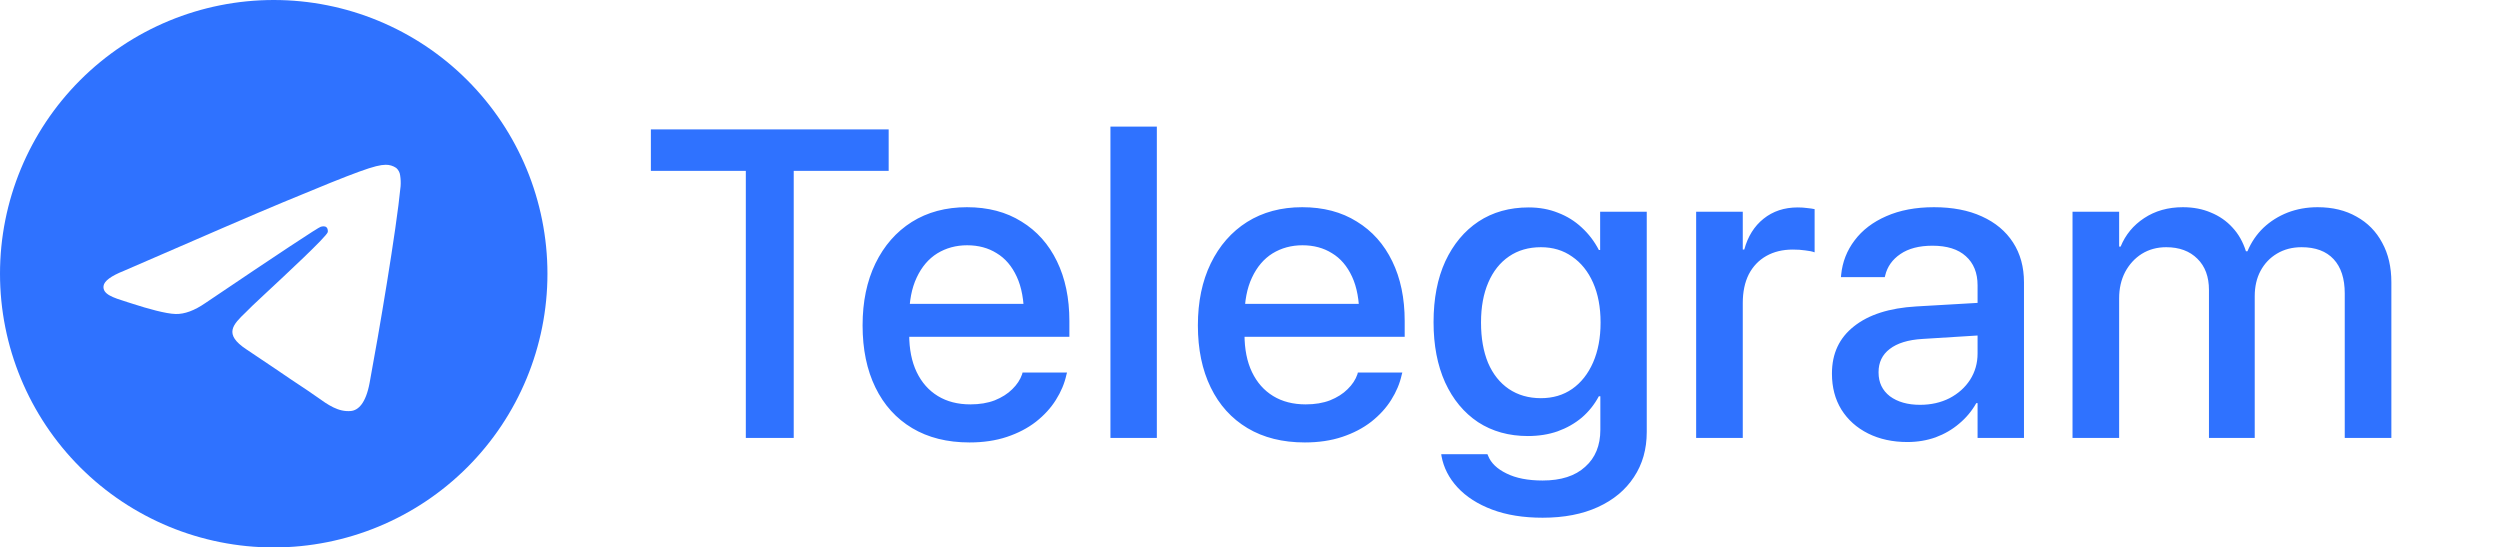 <svg width="137" height="30" viewBox="0 0 137 30" fill="none" xmlns="http://www.w3.org/2000/svg">
<g clip-path="url(#clip0_33_276)">
<path d="M30 15C30 18.978 28.42 22.794 25.607 25.607C22.794 28.42 18.978 30 15 30C11.022 30 7.206 28.42 4.393 25.607C1.58 22.794 0 18.978 0 15C0 11.022 1.58 7.206 4.393 4.393C7.206 1.58 11.022 0 15 0C18.978 0 22.794 1.58 25.607 4.393C28.42 7.206 30 11.022 30 15ZM15.538 11.074C14.078 11.681 11.162 12.938 6.789 14.842C6.081 15.124 5.709 15.4 5.674 15.671C5.617 16.127 6.189 16.307 6.968 16.552L7.296 16.656C8.061 16.905 9.092 17.196 9.626 17.207C10.114 17.219 10.656 17.019 11.254 16.607C15.34 13.849 17.449 12.456 17.58 12.426C17.674 12.403 17.805 12.377 17.891 12.456C17.977 12.534 17.97 12.681 17.961 12.72C17.904 12.962 15.66 15.047 14.499 16.127C14.137 16.464 13.881 16.703 13.828 16.757C13.713 16.875 13.595 16.991 13.476 17.106C12.763 17.792 12.231 18.306 13.504 19.146C14.117 19.551 14.608 19.883 15.098 20.216C15.63 20.58 16.163 20.942 16.852 21.396C17.027 21.511 17.196 21.628 17.359 21.746C17.979 22.189 18.54 22.586 19.228 22.523C19.629 22.485 20.044 22.11 20.254 20.985C20.751 18.328 21.727 12.574 21.953 10.202C21.967 10.005 21.959 9.807 21.928 9.611C21.91 9.454 21.834 9.309 21.714 9.204C21.544 9.087 21.34 9.026 21.133 9.03C20.571 9.039 19.703 9.341 15.538 11.074Z" fill="#2F72FF"/>
</g>
<path d="M40.871 24V9.363H35.668V7.09H48.699V9.363H43.496V24H40.871ZM53.129 24.246C51.91 24.246 50.863 23.984 49.988 23.461C49.113 22.938 48.441 22.195 47.973 21.234C47.504 20.273 47.27 19.141 47.27 17.836V17.824C47.27 16.535 47.504 15.406 47.973 14.438C48.449 13.461 49.113 12.703 49.965 12.164C50.824 11.625 51.832 11.355 52.988 11.355C54.145 11.355 55.141 11.617 55.977 12.141C56.82 12.656 57.469 13.383 57.922 14.32C58.375 15.25 58.602 16.34 58.602 17.59V18.457H48.547V16.652H57.371L56.117 18.328V17.344C56.117 16.461 55.984 15.734 55.719 15.164C55.453 14.586 55.086 14.156 54.617 13.875C54.156 13.586 53.617 13.441 53 13.441C52.391 13.441 51.844 13.59 51.359 13.887C50.883 14.184 50.508 14.625 50.234 15.211C49.961 15.789 49.824 16.5 49.824 17.344V18.328C49.824 19.133 49.961 19.82 50.234 20.391C50.508 20.961 50.895 21.398 51.395 21.703C51.895 22.008 52.488 22.16 53.176 22.16C53.684 22.16 54.129 22.086 54.512 21.938C54.902 21.781 55.223 21.578 55.473 21.328C55.73 21.078 55.91 20.805 56.012 20.508L56.035 20.414H58.473L58.438 20.543C58.336 21.012 58.145 21.469 57.863 21.914C57.59 22.352 57.227 22.75 56.773 23.109C56.32 23.461 55.789 23.738 55.18 23.941C54.57 24.145 53.887 24.246 53.129 24.246ZM60.852 24V6.938H63.395V24H60.852ZM71.504 24.246C70.285 24.246 69.238 23.984 68.363 23.461C67.488 22.938 66.816 22.195 66.348 21.234C65.879 20.273 65.644 19.141 65.644 17.836V17.824C65.644 16.535 65.879 15.406 66.348 14.438C66.824 13.461 67.488 12.703 68.34 12.164C69.199 11.625 70.207 11.355 71.363 11.355C72.519 11.355 73.516 11.617 74.352 12.141C75.195 12.656 75.844 13.383 76.297 14.32C76.75 15.25 76.977 16.34 76.977 17.59V18.457H66.922V16.652H75.746L74.492 18.328V17.344C74.492 16.461 74.359 15.734 74.094 15.164C73.828 14.586 73.461 14.156 72.992 13.875C72.531 13.586 71.992 13.441 71.375 13.441C70.766 13.441 70.219 13.59 69.734 13.887C69.258 14.184 68.883 14.625 68.609 15.211C68.336 15.789 68.199 16.5 68.199 17.344V18.328C68.199 19.133 68.336 19.82 68.609 20.391C68.883 20.961 69.269 21.398 69.769 21.703C70.269 22.008 70.863 22.16 71.551 22.16C72.059 22.16 72.504 22.086 72.887 21.938C73.277 21.781 73.598 21.578 73.848 21.328C74.106 21.078 74.285 20.805 74.387 20.508L74.41 20.414H76.848L76.812 20.543C76.711 21.012 76.519 21.469 76.238 21.914C75.965 22.352 75.602 22.75 75.148 23.109C74.695 23.461 74.164 23.738 73.555 23.941C72.945 24.145 72.262 24.246 71.504 24.246ZM84.535 28.371C83.481 28.371 82.559 28.223 81.769 27.926C80.981 27.629 80.348 27.223 79.871 26.707C79.402 26.199 79.109 25.625 78.992 24.984L78.981 24.891H81.512L81.547 24.973C81.703 25.371 82.039 25.695 82.555 25.945C83.07 26.203 83.731 26.332 84.535 26.332C85.543 26.332 86.32 26.082 86.867 25.582C87.422 25.09 87.699 24.414 87.699 23.555V21.715H87.617C87.375 22.168 87.062 22.559 86.68 22.887C86.297 23.207 85.856 23.457 85.356 23.637C84.863 23.809 84.32 23.895 83.727 23.895C82.688 23.895 81.777 23.641 80.996 23.133C80.223 22.617 79.621 21.891 79.191 20.953C78.769 20.016 78.559 18.918 78.559 17.66V17.648C78.559 16.367 78.773 15.258 79.203 14.32C79.641 13.383 80.246 12.656 81.019 12.141C81.801 11.625 82.719 11.367 83.773 11.367C84.359 11.367 84.894 11.465 85.379 11.66C85.871 11.848 86.305 12.117 86.68 12.469C87.062 12.82 87.375 13.23 87.617 13.699H87.688V11.602H90.242V23.672C90.242 24.617 90.008 25.441 89.539 26.145C89.078 26.848 88.422 27.395 87.57 27.785C86.719 28.176 85.707 28.371 84.535 28.371ZM84.441 21.82C85.098 21.82 85.668 21.652 86.152 21.316C86.644 20.973 87.027 20.488 87.301 19.863C87.574 19.238 87.711 18.512 87.711 17.684V17.672C87.711 16.836 87.574 16.109 87.301 15.492C87.027 14.875 86.644 14.398 86.152 14.062C85.668 13.719 85.098 13.547 84.441 13.547C83.769 13.547 83.188 13.715 82.695 14.051C82.203 14.387 81.824 14.863 81.559 15.48C81.293 16.098 81.16 16.824 81.16 17.66V17.684C81.16 18.527 81.289 19.262 81.547 19.887C81.812 20.504 82.191 20.98 82.684 21.316C83.184 21.652 83.769 21.82 84.441 21.82ZM92.949 24V11.602H95.504V13.676H95.586C95.781 12.957 96.133 12.395 96.641 11.988C97.156 11.574 97.781 11.367 98.516 11.367C98.703 11.367 98.879 11.379 99.043 11.402C99.207 11.418 99.34 11.438 99.441 11.461V13.828C99.316 13.781 99.148 13.746 98.938 13.723C98.727 13.691 98.496 13.676 98.246 13.676C97.691 13.676 97.207 13.793 96.793 14.027C96.379 14.262 96.059 14.598 95.832 15.035C95.613 15.473 95.504 15.996 95.504 16.605V24H92.949ZM104.527 24.223C103.715 24.223 102.996 24.066 102.371 23.754C101.746 23.441 101.258 23.004 100.906 22.441C100.562 21.879 100.391 21.227 100.391 20.484V20.461C100.391 19.375 100.793 18.516 101.598 17.883C102.402 17.242 103.539 16.879 105.008 16.793L109.672 16.523V18.305L105.348 18.574C104.566 18.621 103.969 18.805 103.555 19.125C103.148 19.438 102.945 19.859 102.945 20.391V20.414C102.945 20.961 103.152 21.395 103.566 21.715C103.988 22.027 104.539 22.184 105.219 22.184C105.82 22.184 106.359 22.062 106.836 21.82C107.312 21.57 107.688 21.234 107.961 20.812C108.234 20.383 108.371 19.902 108.371 19.371V15.633C108.371 14.953 108.156 14.422 107.727 14.039C107.305 13.656 106.695 13.465 105.898 13.465C105.172 13.465 104.586 13.617 104.141 13.922C103.703 14.219 103.426 14.609 103.309 15.094L103.285 15.188H100.883L100.895 15.059C100.965 14.355 101.211 13.727 101.633 13.172C102.055 12.609 102.633 12.168 103.367 11.848C104.109 11.52 104.98 11.355 105.98 11.355C106.996 11.355 107.871 11.523 108.605 11.859C109.348 12.195 109.918 12.672 110.316 13.289C110.715 13.906 110.914 14.633 110.914 15.469V24H108.371V22.09H108.301C108.059 22.52 107.746 22.895 107.363 23.215C106.988 23.535 106.559 23.785 106.074 23.965C105.59 24.137 105.074 24.223 104.527 24.223ZM113.574 24V11.602H116.129V13.512H116.211C116.477 12.863 116.906 12.344 117.5 11.953C118.102 11.555 118.809 11.355 119.621 11.355C120.191 11.355 120.703 11.453 121.156 11.648C121.617 11.836 122.012 12.109 122.34 12.469C122.668 12.82 122.914 13.254 123.078 13.77H123.16C123.371 13.27 123.664 12.84 124.039 12.48C124.422 12.121 124.863 11.844 125.363 11.648C125.871 11.453 126.418 11.355 127.004 11.355C127.824 11.355 128.535 11.527 129.137 11.871C129.746 12.207 130.215 12.684 130.543 13.301C130.879 13.91 131.047 14.633 131.047 15.469V24H128.492V16.078C128.492 15.266 128.289 14.641 127.883 14.203C127.477 13.766 126.891 13.547 126.125 13.547C125.617 13.547 125.168 13.664 124.777 13.898C124.395 14.125 124.094 14.441 123.875 14.848C123.664 15.246 123.559 15.707 123.559 16.23V24H121.051V15.891C121.051 15.164 120.84 14.594 120.418 14.18C119.996 13.758 119.426 13.547 118.707 13.547C118.207 13.547 117.762 13.668 117.371 13.91C116.988 14.152 116.684 14.484 116.457 14.906C116.238 15.328 116.129 15.809 116.129 16.348V24H113.574Z" fill="#2F72FF"/>
<defs>
<clipPath id="clip0_33_276">
<rect width="30" height="30" fill="white"/>
</clipPath>
</defs>
</svg>
